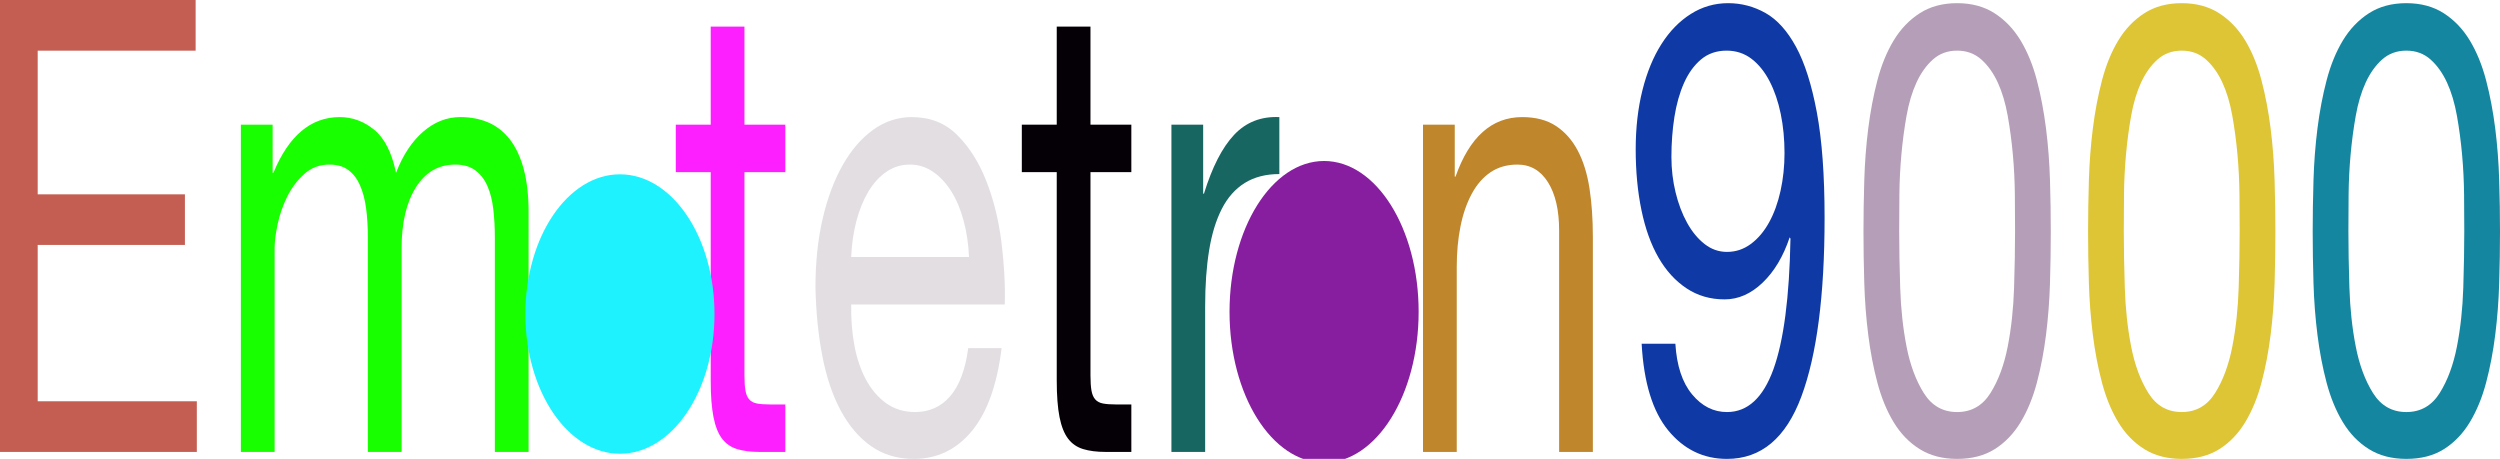<?xml version="1.0" encoding="utf-8"?>
<!-- Generator: Adobe Illustrator 15.1.0, SVG Export Plug-In . SVG Version: 6.00 Build 0)  -->
<!DOCTYPE svg PUBLIC "-//W3C//DTD SVG 1.1//EN" "http://www.w3.org/Graphics/SVG/1.1/DTD/svg11.dtd">
<svg version="1.1" xmlns="http://www.w3.org/2000/svg" xmlns:xlink="http://www.w3.org/1999/xlink" x="0px" y="0px"
	 width="795.944px" height="146.1px" viewBox="0 0 795.944 146.1" enable-background="new 0 0 795.944 146.1" xml:space="preserve">
<g id="Layer_1" display="none">
</g>
<g id="Layer_2">
	<g>
		<path fill="#C45E53" d="M62.287,0v16.121H12.002v45.745h46.873v16.122H12.002v49.774h50.663v16.122H0V0H62.287z"/>
		<path fill="#18FF00" d="M86.796,39.699v15.315h0.252c4.884-11.82,11.917-17.733,21.099-17.733c4.043,0,7.707,1.344,10.992,4.03
			c3.285,2.689,5.601,7.254,6.949,13.703c2.189-5.643,5.073-10.007,8.654-13.099c3.579-3.089,7.518-4.635,11.813-4.635
			c3.285,0,6.254,0.573,8.907,1.713c2.653,1.143,4.927,2.922,6.822,5.34c1.895,2.418,3.368,5.542,4.422,9.371
			c1.052,3.829,1.58,8.432,1.58,13.804v76.375h-10.739V75.569c0-3.224-0.17-6.247-0.505-9.068c-0.337-2.821-0.969-5.271-1.895-7.355
			c-0.928-2.081-2.211-3.728-3.854-4.937s-3.771-1.813-6.38-1.813c-5.306,0-9.476,2.418-12.508,7.254s-4.548,11.285-4.548,19.346
			v64.889h-10.739V75.569c0-3.356-0.189-6.449-0.568-9.27c-0.379-2.821-1.033-5.271-1.958-7.355
			c-0.928-2.082-2.169-3.694-3.727-4.836c-1.56-1.14-3.559-1.713-6.001-1.713c-3.117,0-5.792,1.007-8.022,3.022
			c-2.233,2.015-4.043,4.434-5.433,7.255s-2.4,5.743-3.032,8.766c-0.632,3.022-0.948,5.542-0.948,7.557v64.889H76.688V39.699H86.796
			z"/>
		<path fill="#FD1FFF" d="M250.028,39.699v15.114h-13.013V119.5c0,2.015,0.104,3.627,0.316,4.836c0.209,1.209,0.61,2.151,1.2,2.821
			c0.588,0.674,1.41,1.108,2.464,1.31c1.052,0.202,2.42,0.302,4.106,0.302h4.927v15.114h-8.212c-2.779,0-5.16-0.302-7.138-0.907
			c-1.98-0.604-3.581-1.713-4.801-3.325c-1.222-1.612-2.128-3.895-2.716-6.852c-0.59-2.954-0.885-6.852-0.885-11.688V54.812h-11.118
			V39.699h11.118V8.463h10.739v31.235H250.028z"/>
		<path fill="#E2DEE2" d="M309.407,137.233c-4.886,5.913-11.035,8.867-18.446,8.867c-5.223,0-9.75-1.345-13.582-4.03
			c-3.833-2.686-7.056-6.449-9.665-11.285c-2.612-4.836-4.57-10.611-5.875-17.331c-1.307-6.716-2.043-14.037-2.211-21.965
			c0-7.925,0.758-15.18,2.274-21.764c1.516-6.581,3.643-12.293,6.38-17.129c2.736-4.836,5.979-8.596,9.729-11.285
			c3.747-2.686,7.853-4.03,12.318-4.03c5.812,0,10.633,1.914,14.466,5.743c3.832,3.829,6.905,8.7,9.223,14.61
			c2.315,5.913,3.917,12.362,4.801,19.346c0.884,6.987,1.242,13.637,1.074,19.95H271c-0.085,4.569,0.253,8.901,1.011,12.998
			c0.758,4.1,1.978,7.727,3.664,10.882c1.684,3.158,3.832,5.677,6.443,7.557c2.61,1.883,5.686,2.821,9.223,2.821
			c4.548,0,8.275-1.678,11.182-5.038c2.906-3.356,4.82-8.464,5.749-15.315h10.612C317.45,122.522,314.291,131.323,309.407,137.233z
			 M306.817,70.33c-0.969-3.627-2.274-6.751-3.917-9.371s-3.581-4.701-5.812-6.247c-2.232-1.543-4.696-2.317-7.391-2.317
			c-2.78,0-5.287,0.774-7.518,2.317c-2.232,1.546-4.149,3.662-5.749,6.348c-1.601,2.689-2.864,5.812-3.79,9.371
			c-0.928,3.561-1.475,7.355-1.643,11.386h37.523C308.353,77.786,307.785,73.957,306.817,70.33z"/>
		<path fill="#050005" d="M360.195,39.699v15.114h-13.013V119.5c0,2.015,0.104,3.627,0.316,4.836c0.209,1.209,0.61,2.151,1.2,2.821
			c0.588,0.674,1.41,1.108,2.464,1.31c1.052,0.202,2.42,0.302,4.106,0.302h4.927v15.114h-8.212c-2.779,0-5.16-0.302-7.138-0.907
			c-1.98-0.604-3.581-1.713-4.801-3.325c-1.222-1.612-2.128-3.895-2.716-6.852c-0.59-2.954-0.885-6.852-0.885-11.688V54.812h-11.118
			V39.699h11.118V8.463h10.739v31.235H360.195z"/>
		<path fill="#186662" d="M383.061,39.699v21.965h0.253c2.61-8.464,5.812-14.71,9.602-18.741c3.79-4.03,8.59-5.91,14.403-5.642
			v18.136c-4.295,0-7.959,0.941-10.992,2.821c-3.032,1.883-5.476,4.635-7.328,8.262c-1.854,3.627-3.202,8.029-4.042,13.2
			c-0.843,5.173-1.264,11.118-1.264,17.834v46.349h-10.739V39.699H383.061z"/>
		<path fill="#BF862B" d="M463.161,39.699v16.524h0.253c4.463-12.626,11.538-18.942,21.225-18.942c4.296,0,7.875,0.941,10.739,2.821
			c2.862,1.883,5.18,4.503,6.949,7.859c1.769,3.36,3.01,7.355,3.727,11.99c0.715,4.635,1.074,9.774,1.074,15.416v68.516h-10.739
			V73.352c0-6.448-1.181-11.553-3.537-15.315c-2.359-3.759-5.603-5.642-9.729-5.642c-3.285,0-6.128,0.806-8.528,2.418
			s-4.402,3.898-6.001,6.852c-1.602,2.957-2.802,6.417-3.601,10.378c-0.802,3.964-1.2,8.297-1.2,12.998v58.843h-10.739V39.699
			H463.161z"/>
		<path fill="#0F3AA5" d="M538.712,125.545c3.115,3.763,6.822,5.642,11.118,5.642c6.569,0,11.497-4.534,14.781-13.602
			c3.285-9.068,5.096-22.938,5.433-41.614l-0.252-0.403c-2.021,6.045-4.886,10.851-8.592,14.409c-3.707,3.561-7.75,5.34-12.129,5.34
			c-4.548,0-8.591-1.174-12.128-3.526c-3.538-2.349-6.507-5.608-8.907-9.773c-2.4-4.163-4.213-9.201-5.433-15.114
			c-1.223-5.91-1.832-12.359-1.832-19.346c0-6.852,0.714-13.13,2.147-18.842c1.432-5.708,3.453-10.611,6.064-14.71
			c2.609-4.097,5.727-7.286,9.35-9.572c3.62-2.283,7.58-3.426,11.876-3.426c4.211,0,8.169,1.042,11.876,3.124
			c3.705,2.084,6.948,5.677,9.729,10.781c2.779,5.107,4.99,12.06,6.633,20.857c1.643,8.801,2.464,19.985,2.464,33.553
			c0,24.721-2.464,43.698-7.392,56.929c-4.927,13.234-12.823,19.85-23.688,19.85c-7.498,0-13.73-3.023-18.699-9.068
			c-4.971-6.045-7.791-15.246-8.465-27.608h10.739C533.827,116.411,535.595,121.786,538.712,125.545z M566.95,36.273
			c-0.802-3.895-1.98-7.355-3.538-10.378c-1.56-3.023-3.474-5.407-5.748-7.154c-2.274-1.744-4.928-2.62-7.96-2.62
			c-3.202,0-5.918,0.941-8.148,2.821c-2.233,1.883-4.043,4.402-5.433,7.557c-1.391,3.158-2.401,6.75-3.032,10.781
			c-0.632,4.03-0.948,8.262-0.948,12.695c0,3.898,0.442,7.658,1.327,11.285c0.884,3.627,2.104,6.852,3.664,9.673
			c1.558,2.821,3.411,5.072,5.559,6.75c2.147,1.682,4.526,2.519,7.139,2.519c2.779,0,5.306-0.837,7.58-2.519
			c2.274-1.678,4.211-3.961,5.812-6.852c1.6-2.887,2.821-6.247,3.664-10.076c0.841-3.829,1.264-7.825,1.264-11.99
			C568.15,44.333,567.749,40.171,566.95,36.273z"/>
		<path fill="#B59EB7" d="M593.544,57.432c0.168-5.642,0.589-11.149,1.264-16.524c0.673-5.372,1.643-10.479,2.906-15.315
			c1.264-4.836,2.988-9.068,5.18-12.695c2.189-3.627,4.947-6.515,8.275-8.666c3.326-2.147,7.306-3.224,11.939-3.224
			c4.631,0,8.61,1.077,11.939,3.224c3.326,2.151,6.084,5.038,8.275,8.666c2.188,3.627,3.916,7.859,5.18,12.695
			c1.264,4.836,2.23,9.944,2.906,15.315c0.673,5.375,1.093,10.882,1.263,16.524c0.168,5.643,0.253,11.083,0.253,16.323
			c0,5.239-0.085,10.68-0.253,16.323c-0.17,5.643-0.59,11.153-1.263,16.524c-0.676,5.375-1.643,10.447-2.906,15.214
			c-1.264,4.771-2.991,8.968-5.18,12.595c-2.191,3.627-4.928,6.483-8.213,8.564c-3.284,2.081-7.286,3.124-12.002,3.124
			c-4.634,0-8.613-1.042-11.939-3.124c-3.328-2.082-6.086-4.938-8.275-8.564c-2.191-3.627-3.916-7.825-5.18-12.595
			c-1.264-4.767-2.233-9.839-2.906-15.214c-0.675-5.372-1.096-10.882-1.264-16.524c-0.169-5.643-0.252-11.083-0.252-16.323
			C593.292,68.516,593.375,63.075,593.544,57.432z M604.979,91.589c0.209,6.65,0.884,12.897,2.021,18.741
			c1.137,5.844,2.969,10.781,5.495,14.812c2.527,4.03,6.064,6.045,10.613,6.045c4.548,0,8.086-2.015,10.612-6.045
			c2.527-4.03,4.359-8.967,5.496-14.812c1.137-5.844,1.811-12.091,2.021-18.741c0.209-6.65,0.315-12.661,0.315-18.036
			c0-3.492-0.021-7.355-0.062-11.587c-0.044-4.232-0.253-8.463-0.632-12.695s-0.928-8.363-1.643-12.394
			c-0.717-4.03-1.769-7.557-3.158-10.58s-3.139-5.473-5.243-7.355c-2.106-1.88-4.675-2.821-7.707-2.821s-5.603,0.941-7.707,2.821
			c-2.106,1.883-3.854,4.333-5.243,7.355s-2.444,6.549-3.158,10.58c-0.717,4.03-1.264,8.162-1.643,12.394s-0.591,8.463-0.632,12.695
			c-0.043,4.232-0.063,8.096-0.063,11.587C604.663,78.929,604.767,84.939,604.979,91.589z"/>
		<path fill="#DDC536" d="M665.053,57.432c0.168-5.642,0.589-11.149,1.264-16.524c0.673-5.372,1.643-10.479,2.906-15.315
			c1.264-4.836,2.988-9.068,5.18-12.695c2.189-3.627,4.947-6.515,8.275-8.666c3.326-2.147,7.306-3.224,11.939-3.224
			c4.631,0,8.61,1.077,11.939,3.224c3.326,2.151,6.084,5.038,8.275,8.666c2.188,3.627,3.916,7.859,5.18,12.695
			c1.264,4.836,2.23,9.944,2.906,15.315c0.673,5.375,1.093,10.882,1.263,16.524c0.168,5.643,0.253,11.083,0.253,16.323
			c0,5.239-0.085,10.68-0.253,16.323c-0.17,5.643-0.59,11.153-1.263,16.524c-0.676,5.375-1.643,10.447-2.906,15.214
			c-1.264,4.771-2.991,8.968-5.18,12.595c-2.191,3.627-4.928,6.483-8.213,8.564c-3.284,2.081-7.286,3.124-12.002,3.124
			c-4.634,0-8.613-1.042-11.939-3.124c-3.328-2.082-6.086-4.938-8.275-8.564c-2.191-3.627-3.916-7.825-5.18-12.595
			c-1.264-4.767-2.233-9.839-2.906-15.214c-0.675-5.372-1.096-10.882-1.264-16.524c-0.169-5.643-0.252-11.083-0.252-16.323
			C664.801,68.516,664.884,63.075,665.053,57.432z M676.488,91.589c0.209,6.65,0.884,12.897,2.021,18.741
			c1.137,5.844,2.969,10.781,5.495,14.812c2.527,4.03,6.064,6.045,10.613,6.045c4.548,0,8.086-2.015,10.612-6.045
			c2.527-4.03,4.359-8.967,5.496-14.812c1.137-5.844,1.811-12.091,2.021-18.741c0.209-6.65,0.315-12.661,0.315-18.036
			c0-3.492-0.021-7.355-0.062-11.587c-0.044-4.232-0.253-8.463-0.632-12.695s-0.928-8.363-1.643-12.394
			c-0.717-4.03-1.769-7.557-3.158-10.58s-3.139-5.473-5.243-7.355c-2.106-1.88-4.675-2.821-7.707-2.821s-5.603,0.941-7.707,2.821
			c-2.106,1.883-3.854,4.333-5.243,7.355s-2.444,6.549-3.158,10.58c-0.717,4.03-1.264,8.162-1.643,12.394s-0.591,8.463-0.632,12.695
			c-0.043,4.232-0.063,8.096-0.063,11.587C676.171,78.929,676.276,84.939,676.488,91.589z"/>
		<path fill="#1586A0" d="M736.563,57.432c0.168-5.642,0.589-11.149,1.264-16.524c0.673-5.372,1.643-10.479,2.906-15.315
			c1.264-4.836,2.988-9.068,5.18-12.695c2.189-3.627,4.947-6.515,8.275-8.666c3.326-2.147,7.306-3.224,11.939-3.224
			c4.631,0,8.61,1.077,11.939,3.224c3.326,2.151,6.084,5.038,8.275,8.666c2.188,3.627,3.916,7.859,5.18,12.695
			c1.264,4.836,2.23,9.944,2.906,15.315c0.673,5.375,1.093,10.882,1.263,16.524c0.168,5.643,0.253,11.083,0.253,16.323
			c0,5.239-0.085,10.68-0.253,16.323c-0.17,5.643-0.59,11.153-1.263,16.524c-0.676,5.375-1.643,10.447-2.906,15.214
			c-1.264,4.771-2.991,8.968-5.18,12.595c-2.191,3.627-4.928,6.483-8.213,8.564c-3.284,2.081-7.286,3.124-12.002,3.124
			c-4.634,0-8.613-1.042-11.939-3.124c-3.328-2.082-6.086-4.938-8.275-8.564c-2.191-3.627-3.916-7.825-5.18-12.595
			c-1.264-4.767-2.233-9.839-2.906-15.214c-0.675-5.372-1.096-10.882-1.264-16.524c-0.169-5.643-0.252-11.083-0.252-16.323
			C736.311,68.516,736.394,63.075,736.563,57.432z M747.998,91.589c0.209,6.65,0.884,12.897,2.021,18.741
			c1.137,5.844,2.969,10.781,5.495,14.812c2.527,4.03,6.064,6.045,10.613,6.045c4.548,0,8.086-2.015,10.612-6.045
			c2.527-4.03,4.359-8.967,5.496-14.812c1.137-5.844,1.811-12.091,2.021-18.741c0.209-6.65,0.315-12.661,0.315-18.036
			c0-3.492-0.021-7.355-0.062-11.587c-0.044-4.232-0.253-8.463-0.632-12.695s-0.928-8.363-1.643-12.394
			c-0.717-4.03-1.769-7.557-3.158-10.58s-3.139-5.473-5.243-7.355c-2.106-1.88-4.675-2.821-7.707-2.821s-5.603,0.941-7.707,2.821
			c-2.106,1.883-3.854,4.333-5.243,7.355s-2.444,6.549-3.158,10.58c-0.717,4.03-1.264,8.162-1.643,12.394s-0.591,8.463-0.632,12.695
			c-0.043,4.232-0.063,8.096-0.063,11.587C747.681,78.929,747.786,84.939,747.998,91.589z"/>
	</g>
	<ellipse fill="#1FF2FF" cx="197.377" cy="99.98" rx="30.104" ry="44.485"/>
	<ellipse fill="#861E9F" cx="421.559" cy="99.273" rx="30.104" ry="48.017"/>
</g>
</svg>
